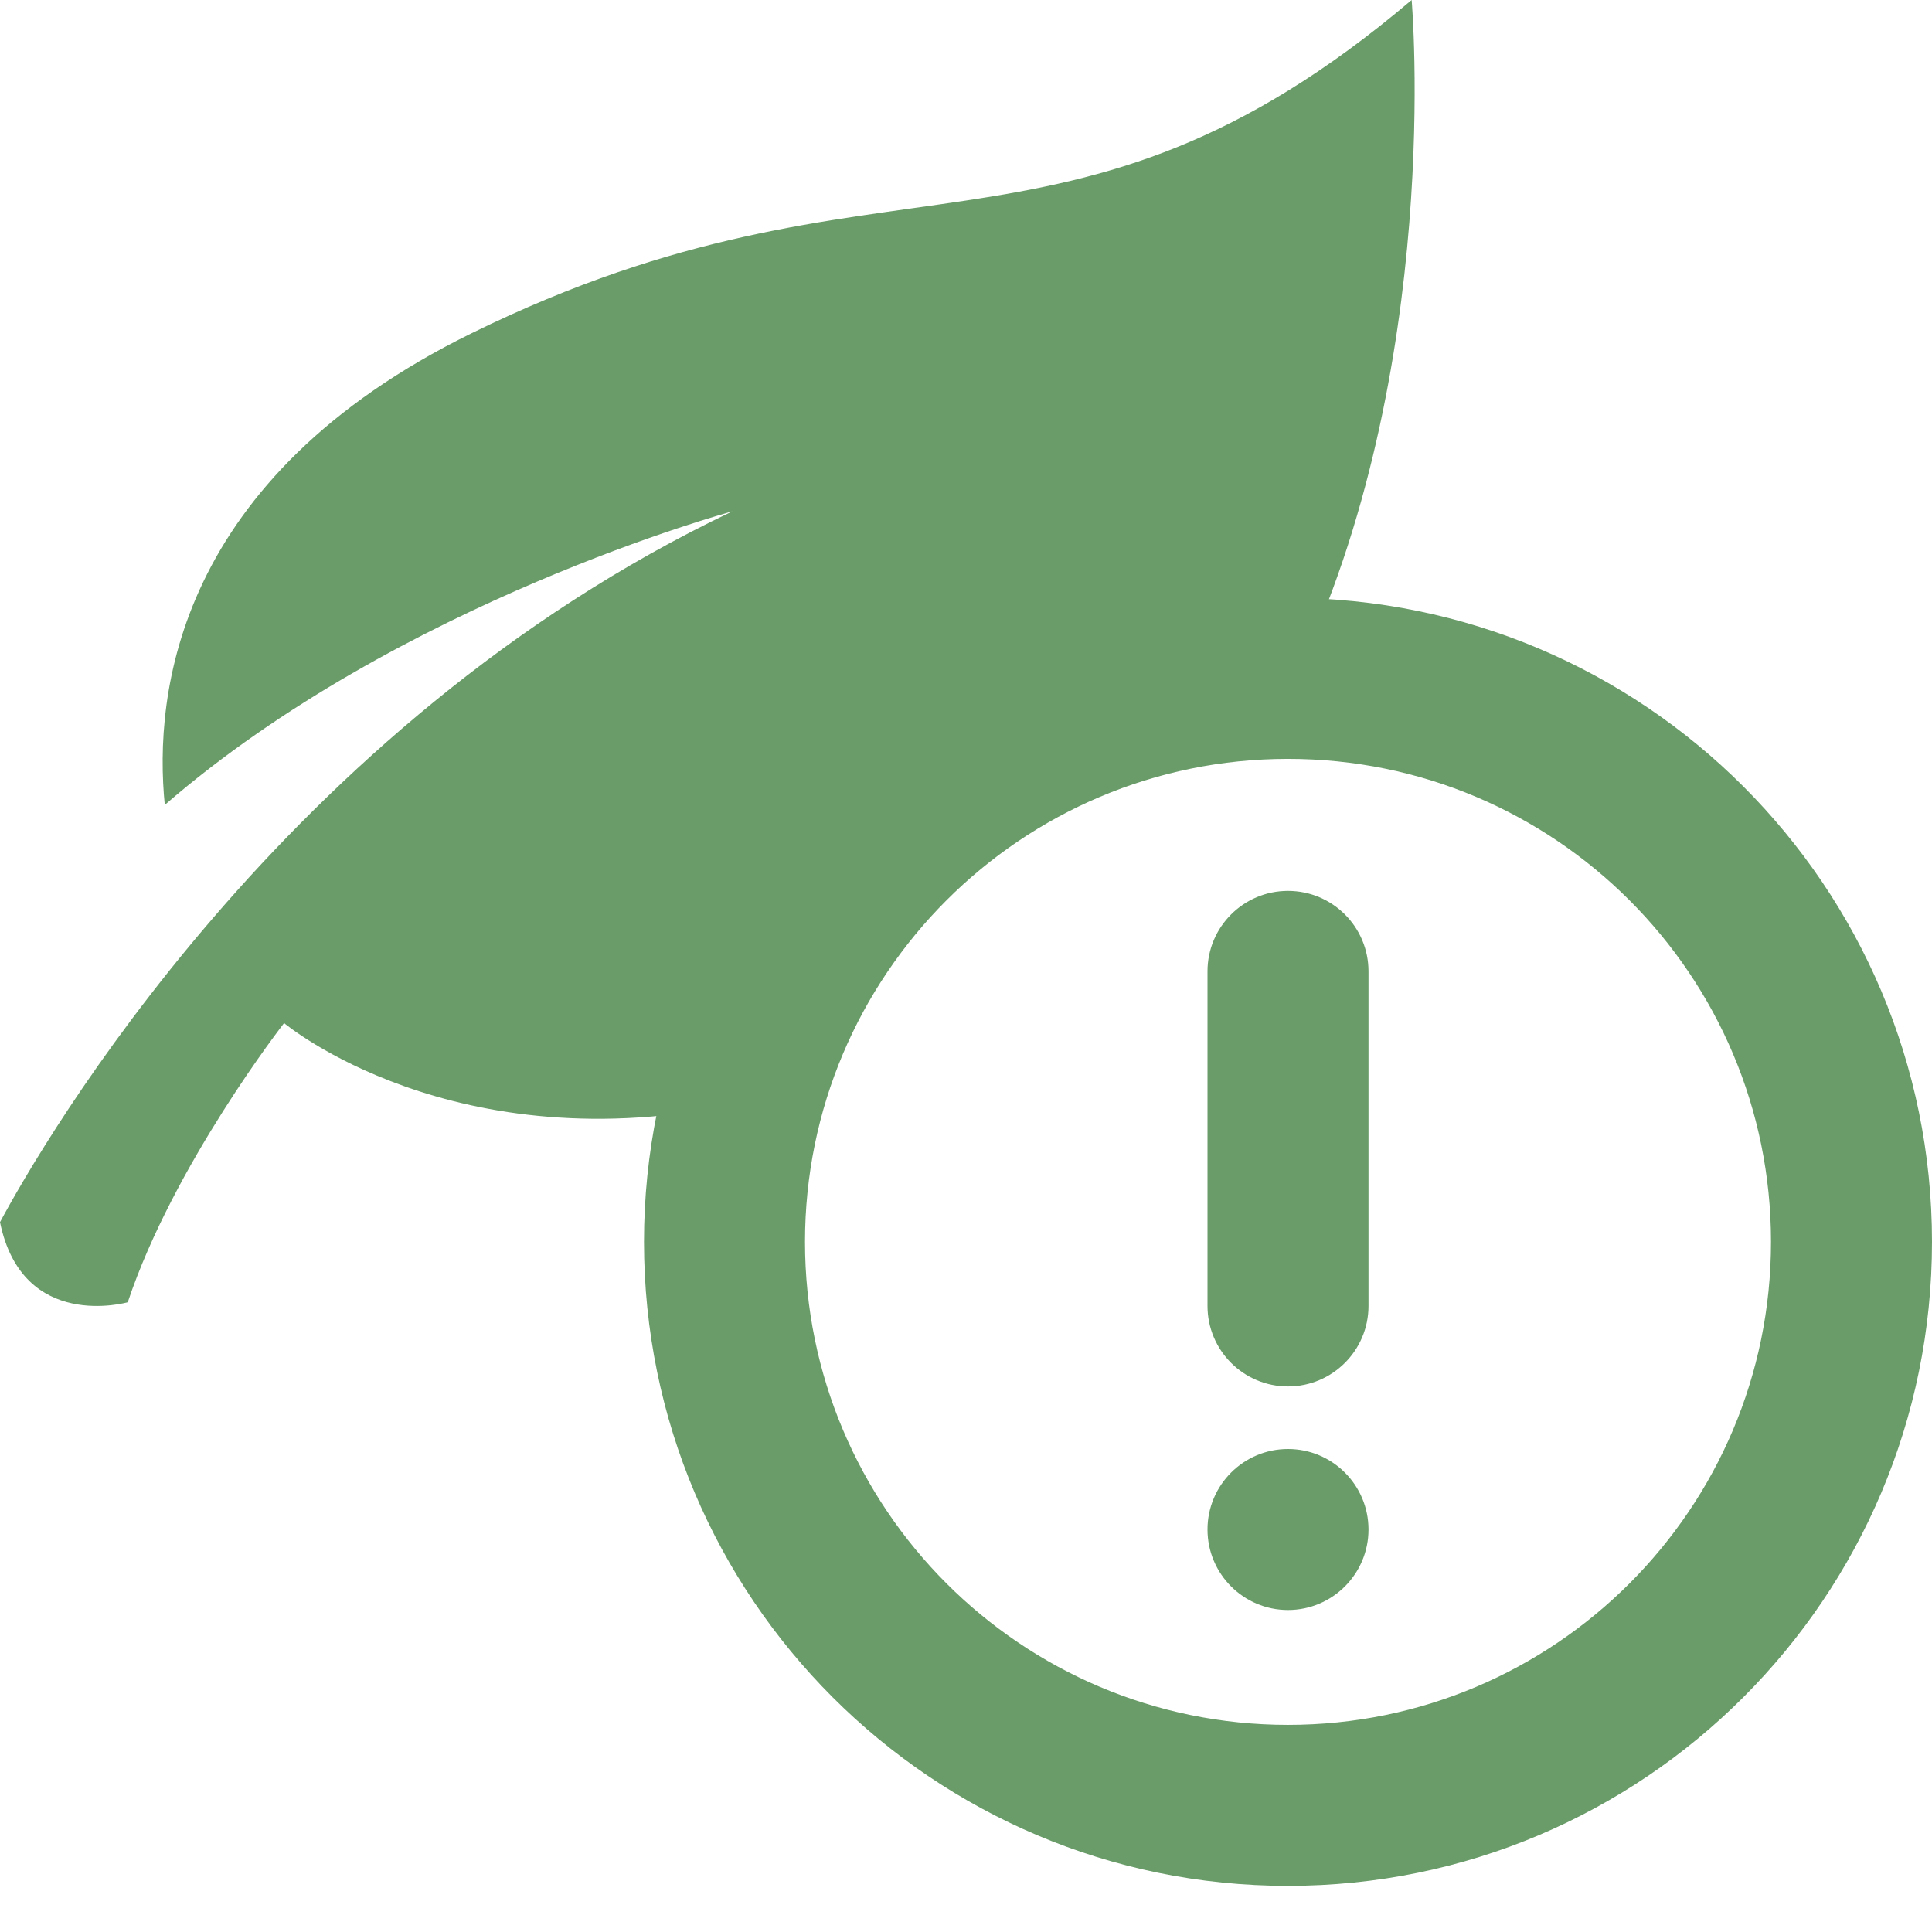 <svg width="24" height="24" viewBox="0 0 24 24" fill="none" xmlns="http://www.w3.org/2000/svg">
<g clip-path="url(#clip0_146_378)">
<path fill-rule="evenodd" clip-rule="evenodd" d="M17.536 0C17.536 0 17.94 4.591 16.087 8.427C16.057 8.427 16.029 8.426 16 8.426C12.729 8.426 9.983 10.669 9.214 13.701C5.635 14.477 3.529 12.709 3.529 12.709C3.529 12.709 2.157 14.468 1.587 16.177C1.587 16.177 0.28 16.549 0 15.182C0.523 14.209 3.517 9.006 9.098 6.352C9.098 6.352 4.965 7.469 2.047 9.999C1.909 8.621 2.188 5.942 5.862 4.138C10.995 1.618 13.243 3.64 17.536 0Z" fill="#699C69"/>
<path d="M16 7.427C11.582 7.427 8 11.008 8 15.427C8 19.845 11.582 23.427 16 23.427C20.418 23.427 24 19.845 24 15.427C24 11.008 20.418 7.427 16 7.427ZM16 9.427C19.314 9.427 22 12.113 22 15.427C22 18.74 19.314 21.427 16 21.427C12.686 21.427 10 18.74 10 15.427C10 12.113 12.686 9.427 16 9.427Z" fill="#699C69"/>
<path d="M16 11.067C16.552 11.067 17 11.514 17 12.067V16.223C17 16.775 16.552 17.223 16 17.223C15.448 17.223 15 16.775 15 16.223V12.067C15 11.514 15.448 11.067 16 11.067Z" fill="#699C69"/>
<path d="M16 20C16.552 20 17 19.552 17 19C17 18.448 16.552 18 16 18C15.448 18 15 18.448 15 19C15 19.552 15.448 20 16 20Z" fill="#699C69"/>
</g>
<defs>
<clipPath id="clip0_146_378">
<rect width="24" height="24" fill="white"/>
</clipPath>
</defs>
</svg>
